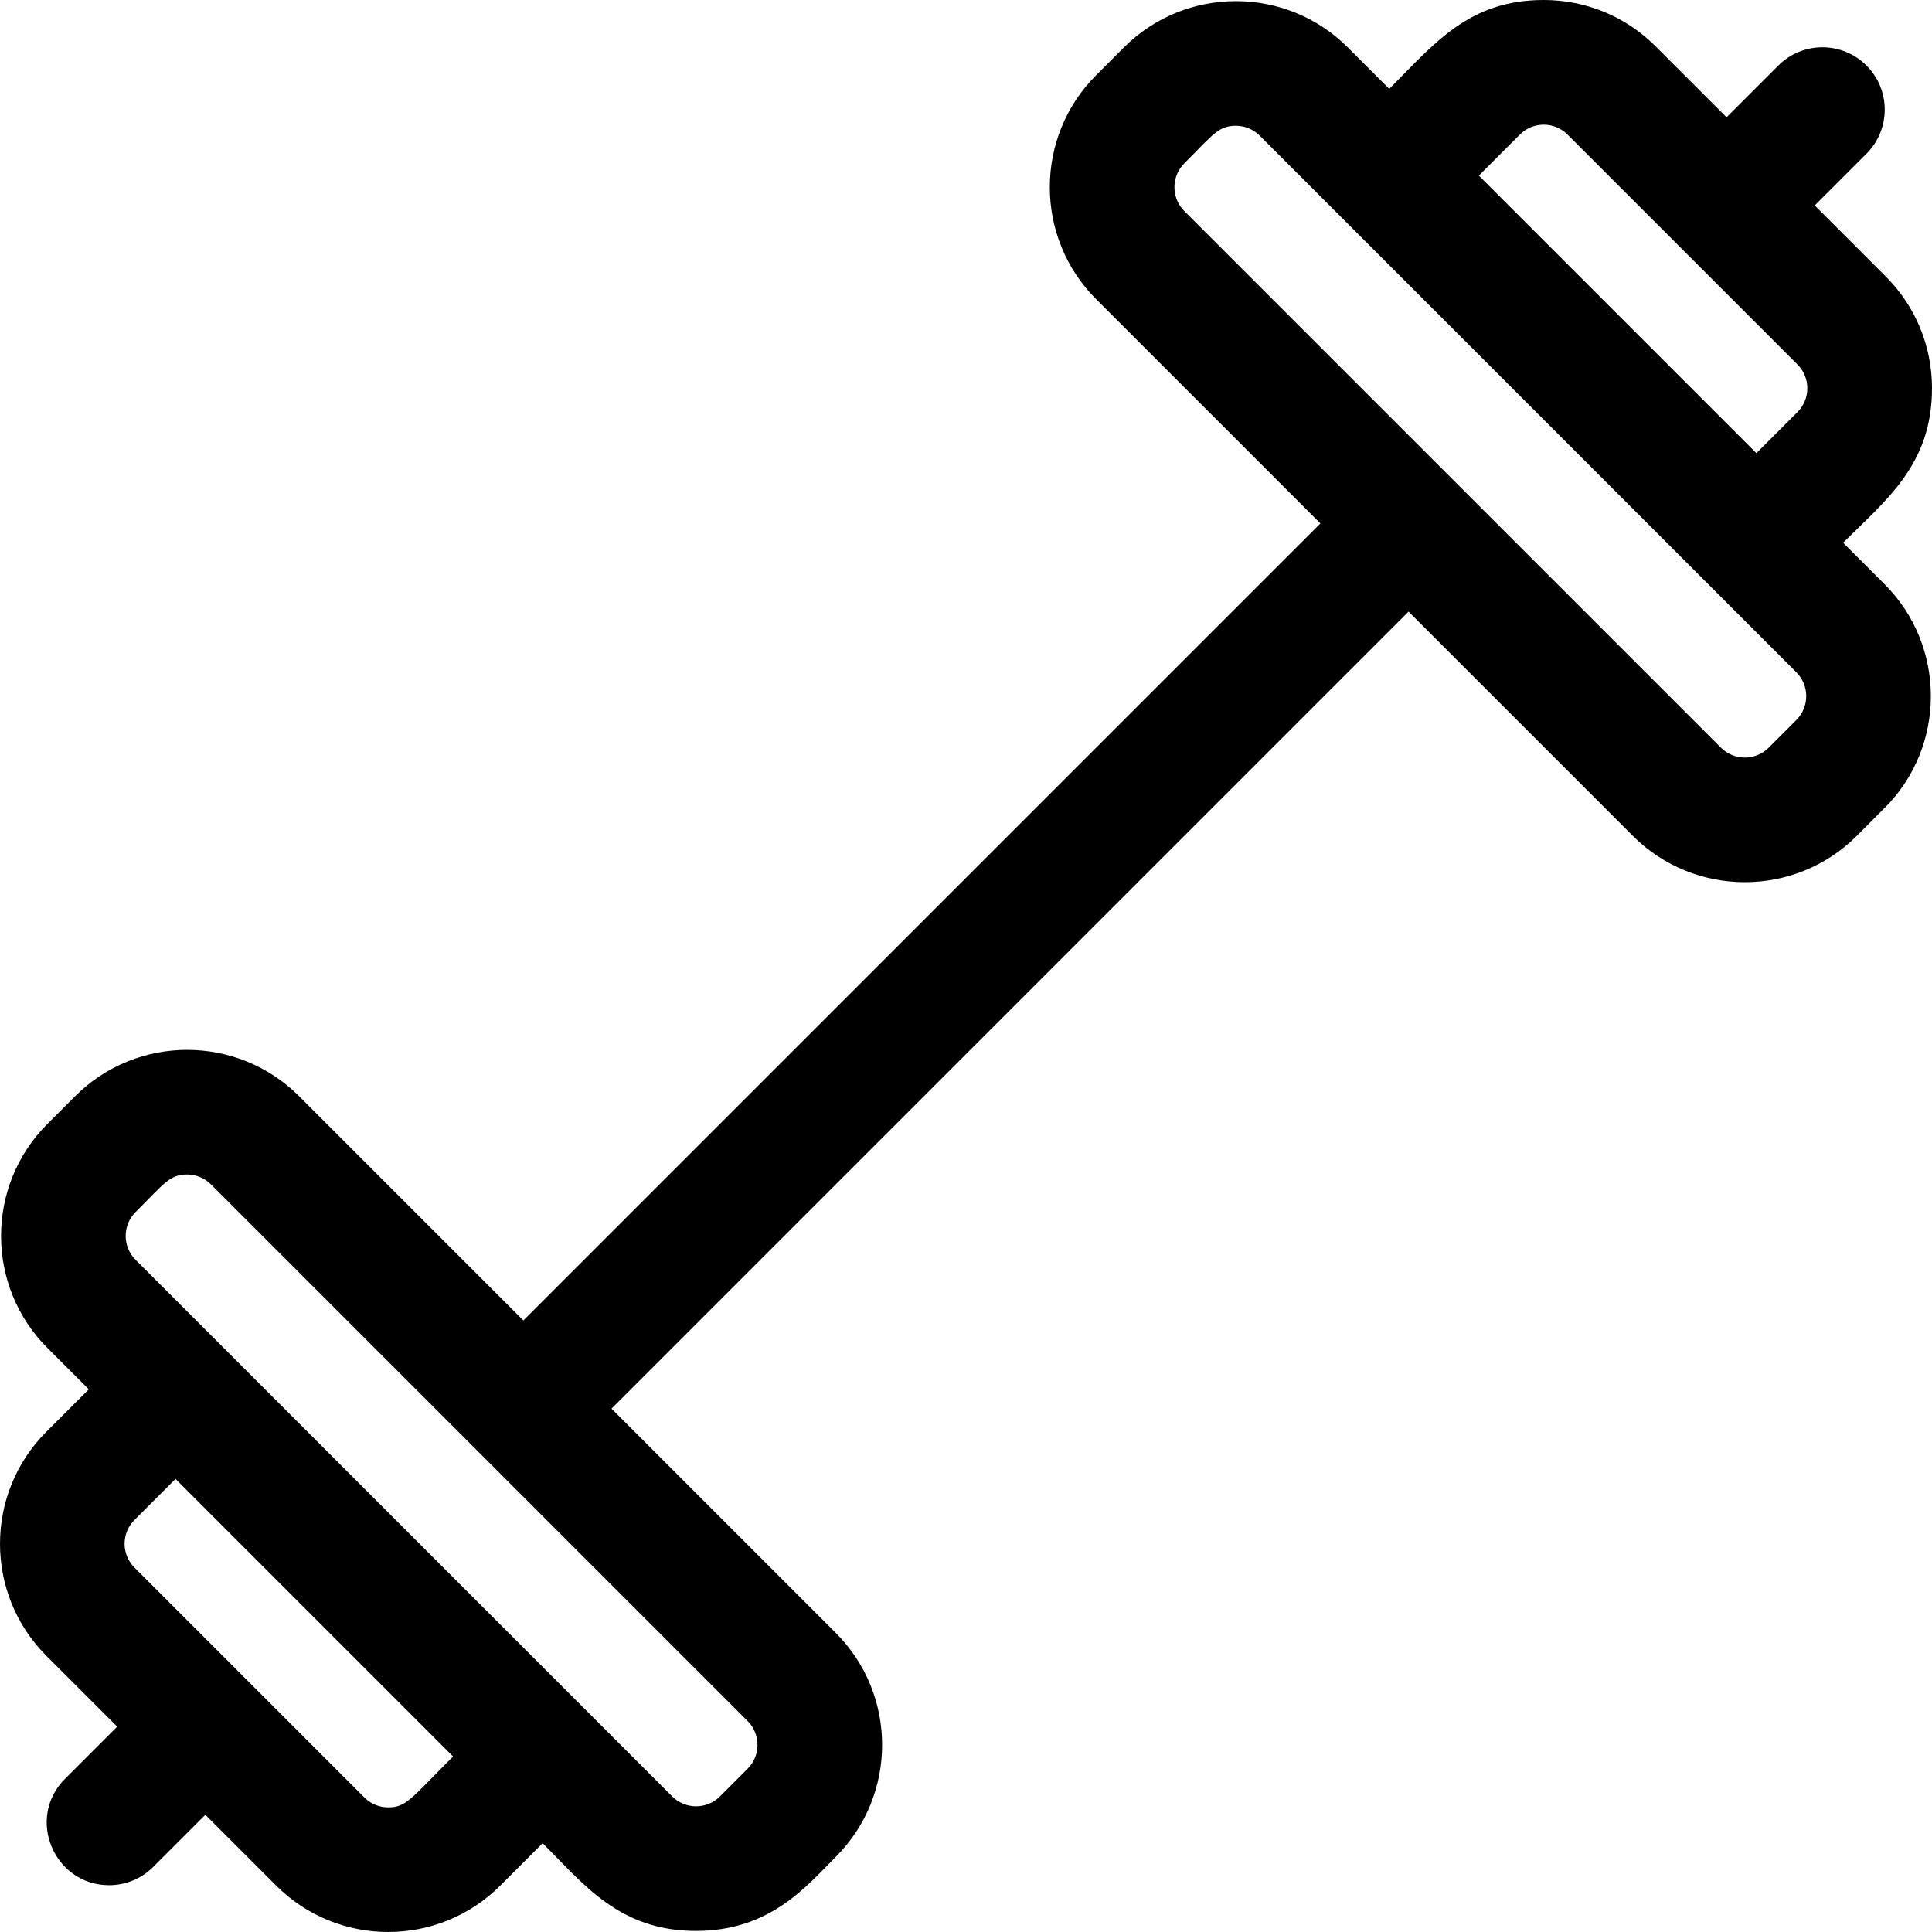 <svg id="Layer_1" enable-background="new 0 0 495.881 495.881" height="512" viewBox="0 0 495.881 495.881" width="512" xmlns="http://www.w3.org/2000/svg"><path d="m473.073 139.304c11.024-11.024 22.808-20.005 22.808-39.643 0-10.857-4.229-21.064-11.905-28.74l-18.194-18.194 13.283-13.283c6.249-6.248 6.249-16.379 0-22.627-6.248-6.248-16.379-6.248-22.627 0l-13.283 13.283-18.194-18.194c-7.677-7.677-17.884-11.906-28.741-11.906-19.313 0-28.096 11.261-39.643 22.808l-10.631-10.631c-15.846-15.848-41.632-15.849-57.481.001l-7.125 7.126c-15.848 15.847-15.848 41.633 0 57.479l57.565 57.565-204.575 204.576-57.565-57.565c-15.847-15.848-41.631-15.849-57.479 0l-7.127 7.127c-15.848 15.847-15.848 41.633 0 57.479l10.631 10.631-10.903 10.903c-15.848 15.847-15.848 41.633 0 57.479l18.195 18.195-13.388 13.387c-10.112 10.11-2.809 27.313 11.313 27.313 4.095 0 8.189-1.563 11.313-4.687l13.388-13.386 18.195 18.195c15.847 15.847 41.631 15.848 57.479 0l10.903-10.903c10.624 10.624 19.71 22.517 39.37 22.517 19.034 0 28.301-11.446 35.867-19.013 15.848-15.847 15.848-41.633 0-57.479l-57.565-57.565 204.575-204.575 57.565 57.565c15.848 15.848 41.633 15.847 57.479.001 7.834-7.833 7.029-7.127 7.129-7.127 15.847-15.849 15.846-41.634-.001-57.48zm-82.967-104.772c3.379-3.379 8.846-3.379 12.227 0 1.004 1.004 55.807 55.808 59.016 59.017 3.379 3.379 3.379 8.847 0 12.226l-10.531 10.531-71.242-71.242zm-290.464 429.367c-2.309 0-4.479-.898-6.112-2.531-7.104-7.104-51.674-51.674-59.017-59.017-3.377-3.377-3.379-8.847 0-12.226l10.532-10.532 71.242 71.242c-10.899 10.9-12.016 13.064-16.645 13.064zm92.254-9.93-7.127 7.127c-3.371 3.37-8.854 3.368-12.226 0l-137.758-137.758c-3.37-3.371-3.37-8.854 0-12.226 7.378-7.378 8.754-9.654 13.239-9.654 2.214 0 4.428.843 6.113 2.527l137.758 137.758c3.371 3.371 3.371 8.855.001 12.226zm269.18-269.181-7.126 7.126c-3.372 3.37-8.855 3.368-12.226 0l-137.757-137.758c-3.37-3.371-3.37-8.854.001-12.227 7.379-7.379 8.753-9.653 13.238-9.653 2.214 0 4.428.843 6.113 2.527l137.758 137.758c3.37 3.372 3.37 8.856-.001 12.227z"/></svg>